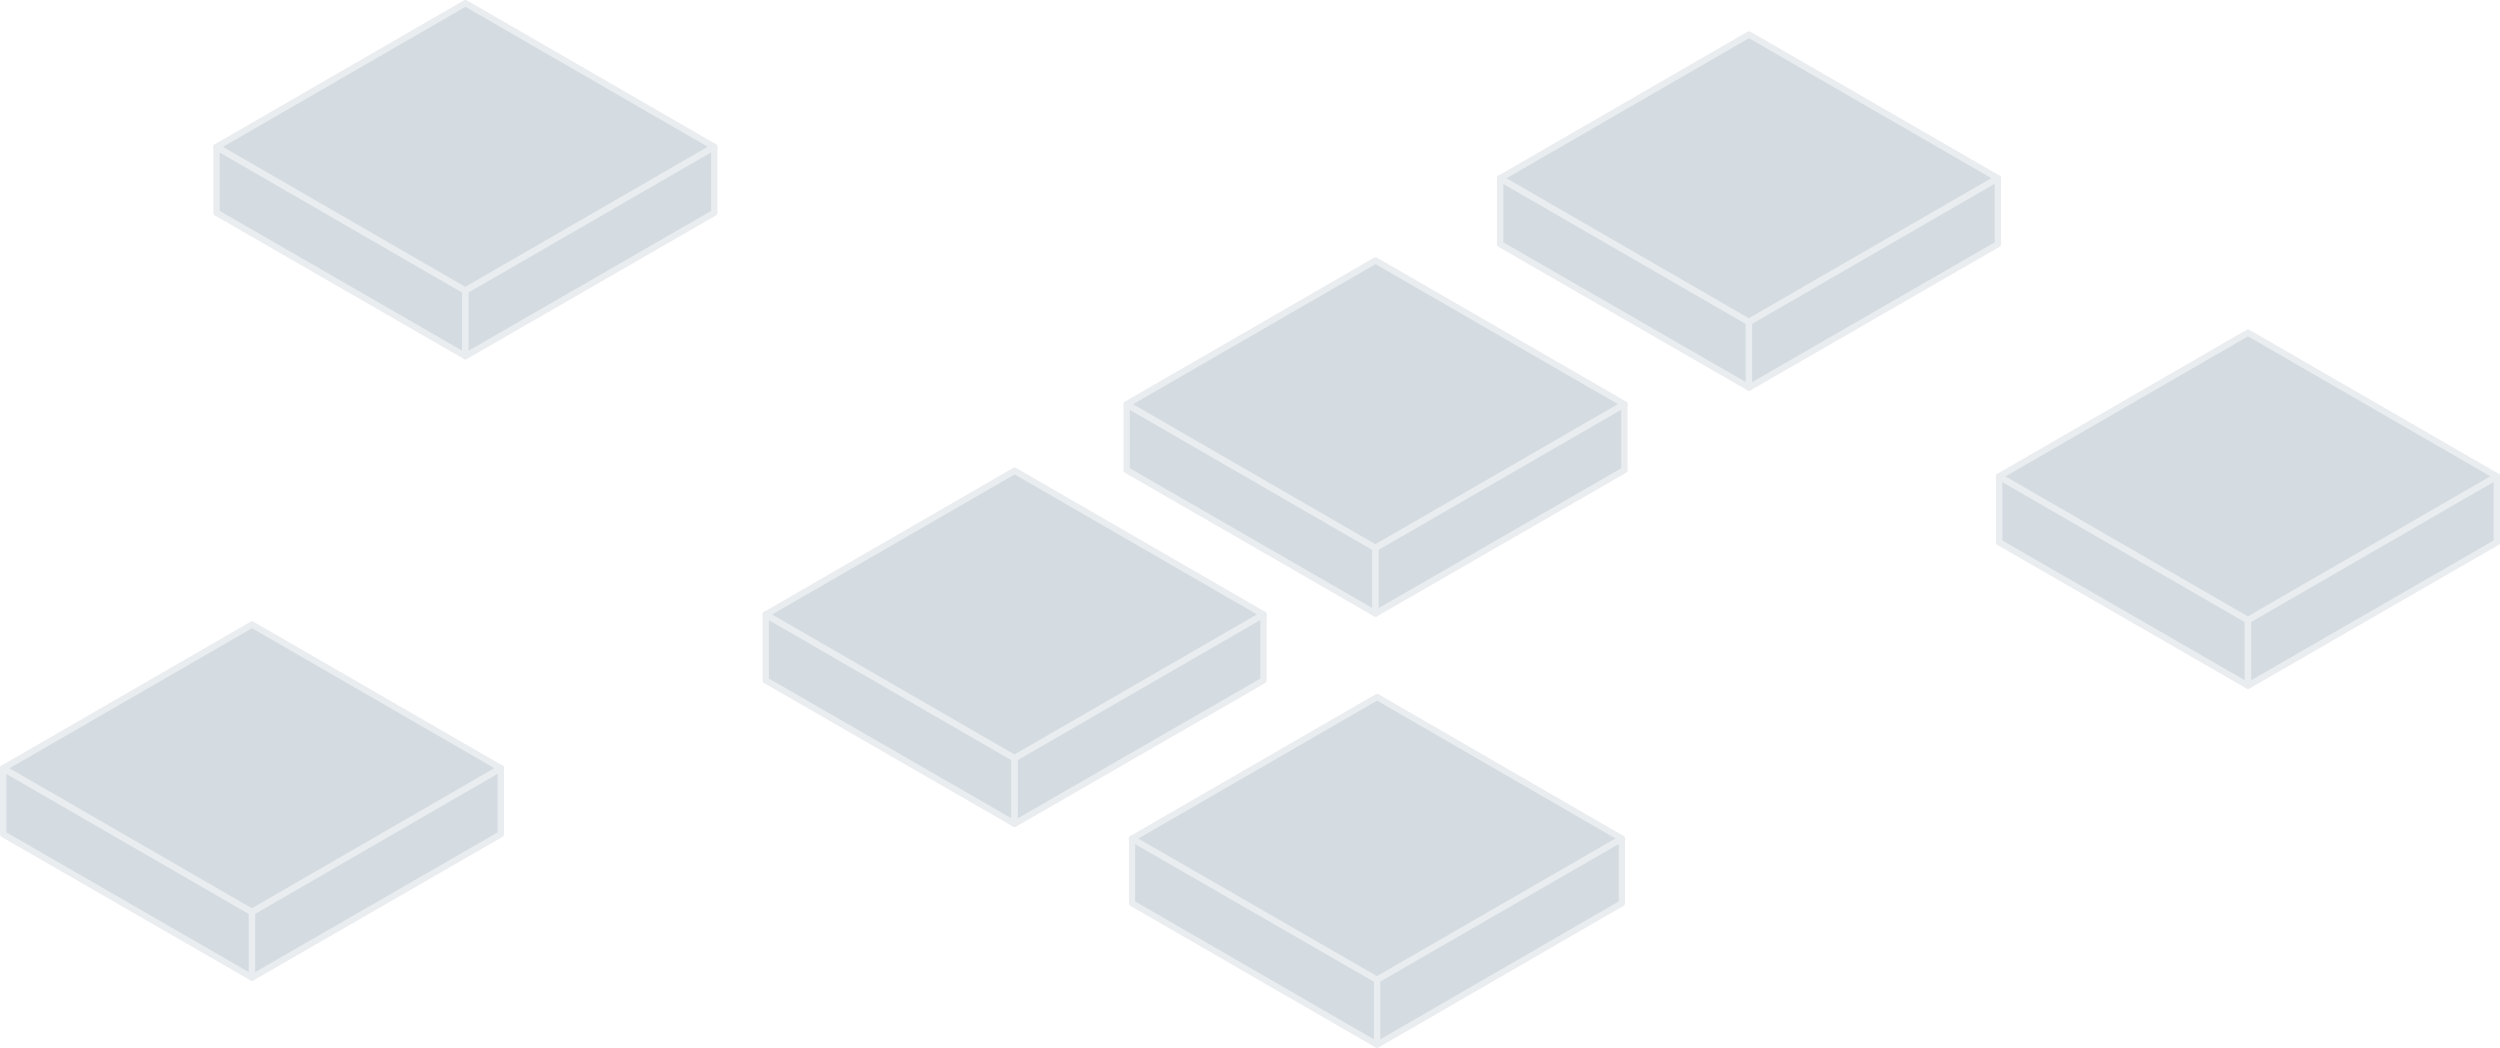 <svg xmlns="http://www.w3.org/2000/svg" viewBox="0 0 796.6 333.9"><defs><style>.cls-1{opacity:0.2;}.cls-2,.cls-3{fill:#2b506a;stroke:#94a6b5;stroke-linecap:round;stroke-linejoin:round;}.cls-2{stroke-width:2.02px;}.cls-3{stroke-width:1.98px;}</style></defs><g id="Layer_2" data-name="Layer 2"><g id="Layer_1-2" data-name="Layer 1"><g class="cls-1"><polygon class="cls-2" points="244 216.8 244 195.8 323.3 241.6 323.3 262.5 244 216.8"/><polygon class="cls-2" points="244 195.8 323.3 150 402.6 195.8 323.3 241.6 244 195.8"/><polygon class="cls-2" points="323.3 241.6 402.6 195.8 402.6 216.8 323.3 262.5 323.3 241.6"/></g><g class="cls-1"><polygon class="cls-2" points="1 265.8 1 244.8 80.3 290.6 80.3 311.5 1 265.8"/><polygon class="cls-2" points="1 244.8 80.3 199 159.6 244.8 80.3 290.6 1 244.8"/><polygon class="cls-2" points="80.3 290.6 159.6 244.8 159.6 265.8 80.3 311.5 80.3 290.6"/></g><g class="cls-1"><polygon class="cls-2" points="69 67.8 69 46.8 148.3 92.6 148.3 113.5 69 67.8"/><polygon class="cls-2" points="69 46.8 148.3 1 227.6 46.8 148.3 92.6 69 46.8"/><polygon class="cls-2" points="148.3 92.6 227.6 46.8 227.6 67.8 148.3 113.5 148.3 92.6"/></g><g class="cls-1"><polygon class="cls-2" points="359 149.8 359 128.8 438.3 174.6 438.3 195.5 359 149.8"/><polygon class="cls-2" points="359 128.8 438.3 83 517.6 128.8 438.3 174.6 359 128.8"/><polygon class="cls-2" points="438.3 174.6 517.6 128.8 517.6 149.8 438.3 195.5 438.3 174.6"/></g><g class="cls-1"><polygon class="cls-2" points="478 77.8 478 56.8 557.3 102.6 557.3 123.5 478 77.8"/><polygon class="cls-2" points="478 56.8 557.3 11 636.6 56.8 557.3 102.6 478 56.8"/><polygon class="cls-2" points="557.3 102.6 636.6 56.8 636.6 77.8 557.3 123.5 557.3 102.6"/></g><g class="cls-1"><polygon class="cls-2" points="637 172.8 637 151.8 716.3 197.6 716.3 218.5 637 172.8"/><polygon class="cls-2" points="637 151.8 716.3 106 795.6 151.8 716.3 197.6 637 151.8"/><polygon class="cls-2" points="716.3 197.6 795.6 151.8 795.6 172.8 716.3 218.5 716.3 197.6"/></g><g class="cls-1"><polygon class="cls-3" points="360.7 287.8 360.7 267.2 438.8 312.2 438.8 332.9 360.7 287.8"/><polygon class="cls-3" points="360.7 267.2 438.8 222.1 516.8 267.2 438.8 312.2 360.7 267.2"/><polygon class="cls-3" points="438.8 312.2 516.8 267.2 516.8 287.8 438.8 332.9 438.8 312.2"/></g></g></g></svg>
